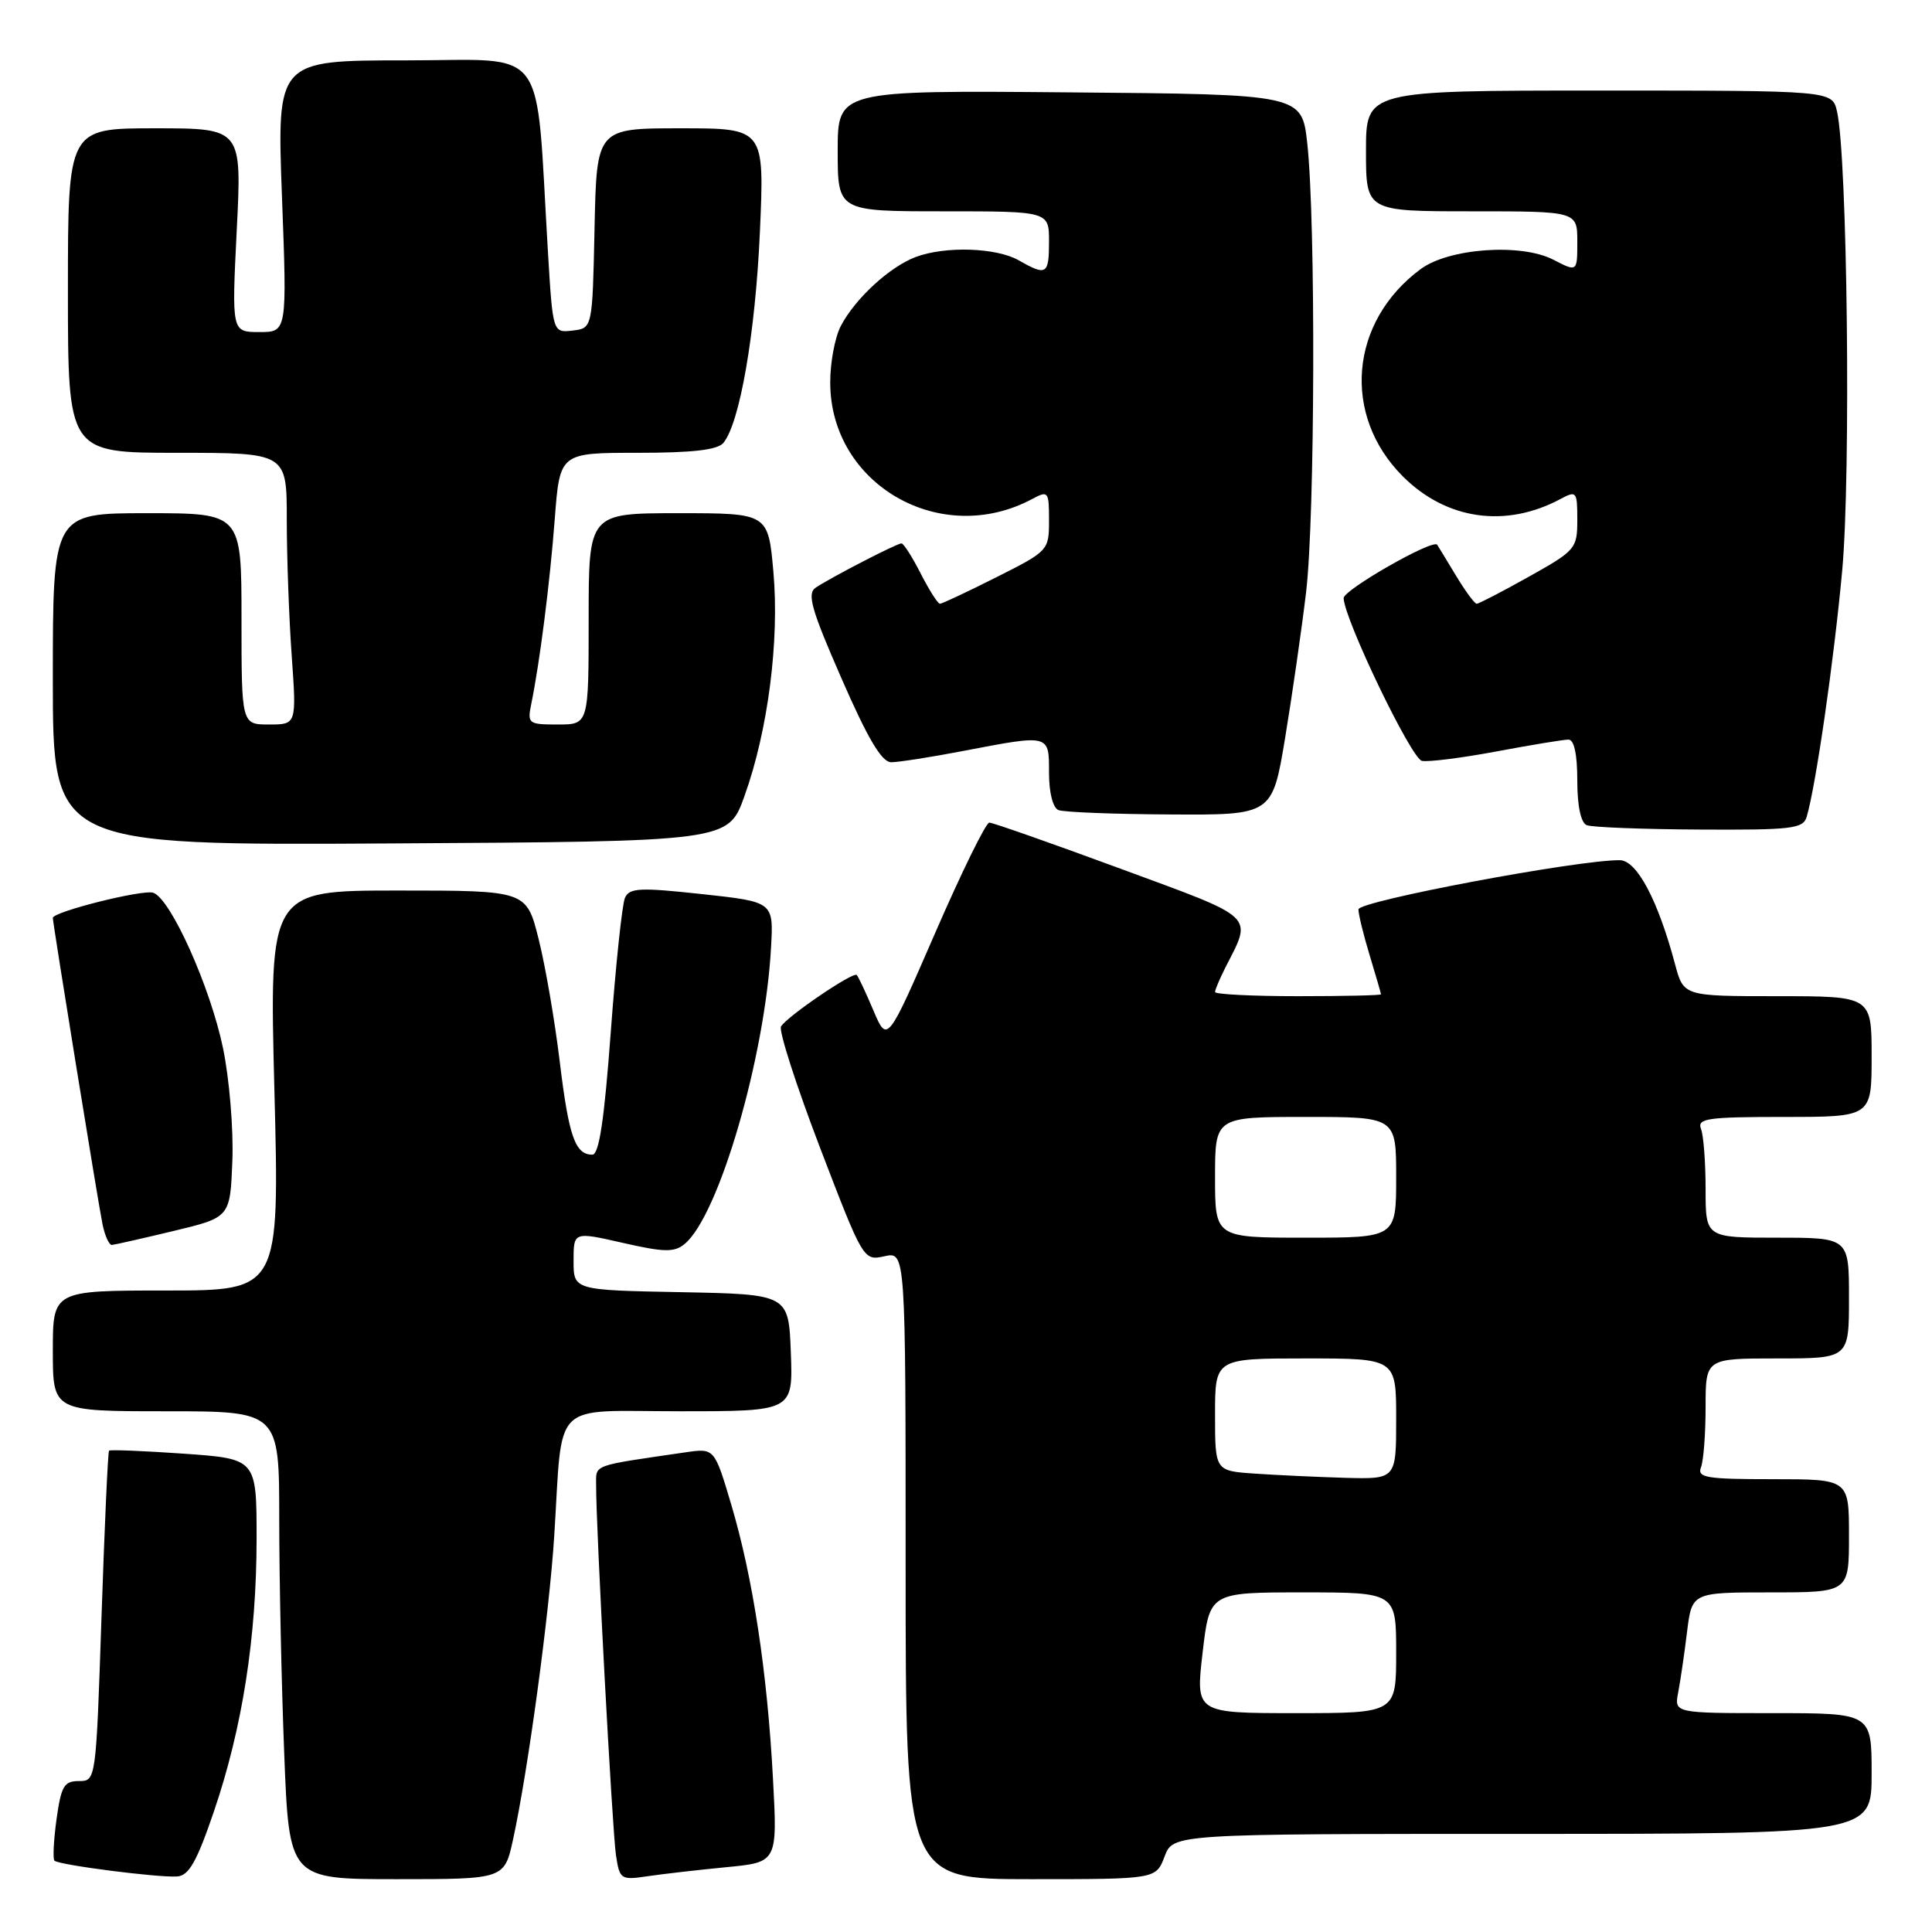 <?xml version="1.0" encoding="UTF-8" standalone="no"?>
<!DOCTYPE svg PUBLIC "-//W3C//DTD SVG 1.1//EN" "http://www.w3.org/Graphics/SVG/1.1/DTD/svg11.dtd" >
<svg xmlns="http://www.w3.org/2000/svg" xmlns:xlink="http://www.w3.org/1999/xlink" version="1.1" viewBox="0 0 256 256">
 <g >
 <path fill="currentColor"
d=" M 28.34 240.04 C 32.12 228.95 33.99 216.97 34.00 203.90 C 34.00 193.30 34.00 193.30 24.36 192.62 C 19.06 192.25 14.60 192.07 14.45 192.22 C 14.30 192.37 13.85 202.29 13.45 214.25 C 12.72 235.97 12.72 236.00 10.45 236.00 C 8.49 236.00 8.10 236.67 7.49 241.06 C 7.11 243.85 6.98 246.32 7.22 246.55 C 7.78 247.12 21.00 248.82 23.48 248.64 C 25.03 248.53 26.08 246.68 28.34 240.04 Z  M 67.98 243.75 C 69.96 234.67 72.78 213.90 73.44 203.50 C 74.60 185.23 72.82 187.00 90.09 187.00 C 105.08 187.00 105.08 187.00 104.79 179.25 C 104.50 171.50 104.50 171.50 90.25 171.22 C 76.00 170.95 76.00 170.95 76.00 167.07 C 76.00 163.20 76.00 163.20 82.54 164.69 C 88.02 165.94 89.34 165.96 90.71 164.84 C 95.25 161.10 101.38 140.06 102.17 125.50 C 102.50 119.50 102.50 119.50 93.00 118.47 C 84.77 117.58 83.41 117.64 82.81 118.97 C 82.44 119.81 81.59 127.81 80.93 136.75 C 80.07 148.41 79.38 153.00 78.49 153.00 C 76.21 153.00 75.37 150.59 74.17 140.68 C 73.52 135.28 72.26 127.97 71.37 124.43 C 69.76 118.00 69.76 118.00 52.72 118.00 C 35.68 118.00 35.68 118.00 36.36 144.50 C 37.04 171.00 37.04 171.00 22.02 171.00 C 7.00 171.00 7.00 171.00 7.00 179.00 C 7.00 187.00 7.00 187.00 22.00 187.00 C 37.00 187.00 37.00 187.00 37.00 201.34 C 37.00 209.23 37.30 223.18 37.66 232.34 C 38.31 249.00 38.31 249.00 52.57 249.00 C 66.83 249.00 66.83 249.00 67.98 243.75 Z  M 96.26 247.41 C 103.02 246.76 103.02 246.76 102.42 235.63 C 101.66 221.48 99.76 209.02 96.91 199.42 C 94.67 191.88 94.67 191.88 90.84 192.44 C 78.22 194.28 79.00 193.99 78.99 196.84 C 78.96 202.18 81.13 242.59 81.62 245.83 C 82.10 249.03 82.26 249.14 85.81 248.61 C 87.84 248.31 92.54 247.77 96.26 247.41 Z  M 154.31 246.00 C 155.44 243.00 155.44 243.00 201.72 243.00 C 248.00 243.00 248.00 243.00 248.00 235.00 C 248.00 227.00 248.00 227.00 234.92 227.00 C 221.84 227.00 221.84 227.00 222.37 224.25 C 222.66 222.74 223.19 219.14 223.54 216.25 C 224.19 211.00 224.19 211.00 234.59 211.00 C 245.00 211.00 245.00 211.00 245.00 203.50 C 245.00 196.00 245.00 196.00 234.89 196.00 C 226.09 196.00 224.86 195.80 225.39 194.42 C 225.73 193.55 226.00 189.95 226.00 186.42 C 226.00 180.00 226.00 180.00 235.50 180.00 C 245.00 180.00 245.00 180.00 245.00 172.00 C 245.00 164.00 245.00 164.00 235.50 164.00 C 226.00 164.00 226.00 164.00 226.00 157.58 C 226.00 154.05 225.73 150.45 225.39 149.58 C 224.86 148.20 226.22 148.00 236.39 148.00 C 248.00 148.00 248.00 148.00 248.00 140.00 C 248.00 132.00 248.00 132.00 235.54 132.00 C 223.08 132.00 223.08 132.00 221.95 127.75 C 219.68 119.25 216.89 114.00 214.63 113.98 C 209.07 113.93 180.00 119.40 180.00 120.50 C 180.00 121.15 180.67 123.89 181.49 126.59 C 182.31 129.29 182.98 131.61 182.99 131.75 C 183.00 131.89 178.05 132.00 172.00 132.00 C 165.95 132.00 161.00 131.75 161.00 131.45 C 161.00 131.15 161.62 129.69 162.37 128.20 C 165.96 121.15 166.66 121.81 148.48 115.11 C 139.37 111.75 131.54 109.00 131.09 109.00 C 130.64 109.00 127.41 115.57 123.92 123.61 C 117.57 138.22 117.57 138.22 115.73 133.89 C 114.72 131.51 113.73 129.39 113.52 129.19 C 113.05 128.72 104.33 134.65 103.49 136.01 C 103.16 136.55 105.48 143.76 108.64 152.03 C 114.39 167.03 114.41 167.07 117.20 166.46 C 120.00 165.84 120.00 165.84 120.00 207.42 C 120.00 249.00 120.00 249.00 136.59 249.00 C 153.17 249.00 153.17 249.00 154.31 246.00 Z  M 23.00 163.11 C 30.50 161.31 30.50 161.31 30.79 153.78 C 30.95 149.64 30.39 142.93 29.55 138.88 C 27.87 130.80 22.67 119.19 20.33 118.30 C 19.03 117.80 7.00 120.81 7.00 121.63 C 7.00 122.35 13.06 159.73 13.59 162.25 C 13.90 163.76 14.46 164.98 14.83 164.96 C 15.20 164.93 18.88 164.10 23.00 163.11 Z  M 98.64 105.50 C 101.76 96.83 103.29 84.94 102.48 75.79 C 101.79 68.00 101.79 68.00 89.90 68.00 C 78.00 68.00 78.00 68.00 78.00 82.00 C 78.00 96.00 78.00 96.00 73.92 96.00 C 70.00 96.00 69.86 95.89 70.40 93.25 C 71.53 87.72 72.86 77.29 73.51 68.75 C 74.18 60.00 74.18 60.00 84.47 60.00 C 91.75 60.00 95.07 59.62 95.85 58.69 C 98.03 56.05 100.09 44.18 100.69 30.75 C 101.30 17.00 101.30 17.00 90.18 17.00 C 79.06 17.00 79.06 17.00 78.78 30.25 C 78.50 43.50 78.50 43.50 75.87 43.80 C 73.25 44.11 73.25 44.11 72.60 33.30 C 70.92 5.33 72.91 8.00 53.73 8.00 C 36.69 8.00 36.69 8.00 37.36 26.00 C 38.04 44.00 38.04 44.00 34.37 44.00 C 30.70 44.00 30.70 44.00 31.37 30.50 C 32.05 17.00 32.05 17.00 20.53 17.00 C 9.00 17.00 9.00 17.00 9.00 38.50 C 9.00 60.00 9.00 60.00 23.50 60.00 C 38.00 60.00 38.00 60.00 38.00 68.85 C 38.00 73.71 38.29 81.81 38.65 86.85 C 39.30 96.00 39.30 96.00 35.65 96.00 C 32.00 96.00 32.00 96.00 32.00 82.00 C 32.00 68.00 32.00 68.00 19.50 68.00 C 7.00 68.00 7.00 68.00 7.00 90.01 C 7.00 112.02 7.00 112.02 51.75 111.76 C 96.49 111.50 96.49 111.50 98.64 105.50 Z  M 239.39 108.25 C 240.60 104.19 243.00 87.59 244.10 75.61 C 245.27 62.85 244.79 20.66 243.41 14.75 C 242.77 12.00 242.77 12.00 211.88 12.00 C 181.00 12.00 181.00 12.00 181.00 20.00 C 181.00 28.00 181.00 28.00 195.00 28.00 C 209.00 28.00 209.00 28.00 209.00 32.03 C 209.00 36.05 209.00 36.05 205.84 34.42 C 201.56 32.20 191.99 32.88 188.24 35.66 C 178.83 42.62 177.77 55.01 185.88 63.12 C 191.64 68.88 199.51 70.01 206.77 66.12 C 208.90 64.98 209.00 65.11 209.00 68.88 C 209.00 72.69 208.78 72.95 202.59 76.41 C 199.06 78.39 195.95 80.00 195.67 80.00 C 195.39 80.00 194.15 78.31 192.91 76.25 C 191.67 74.19 190.55 72.36 190.43 72.18 C 189.86 71.39 178.00 78.17 178.04 79.26 C 178.12 82.06 187.00 100.52 188.41 100.82 C 189.25 100.99 193.70 100.43 198.29 99.57 C 202.89 98.71 207.18 98.00 207.83 98.00 C 208.58 98.00 209.00 99.94 209.00 103.42 C 209.00 106.81 209.47 109.02 210.25 109.34 C 210.94 109.62 217.66 109.88 225.18 109.92 C 237.39 109.99 238.92 109.81 239.39 108.25 Z  M 170.29 97.75 C 171.22 92.11 172.47 83.45 173.06 78.50 C 174.25 68.57 174.35 29.24 173.22 19.00 C 172.50 12.50 172.50 12.50 141.75 12.24 C 111.00 11.97 111.00 11.97 111.00 19.99 C 111.00 28.00 111.00 28.00 125.00 28.00 C 139.00 28.00 139.00 28.00 139.00 32.00 C 139.00 36.39 138.67 36.60 135.00 34.50 C 132.02 32.80 125.24 32.58 121.32 34.06 C 117.87 35.37 113.30 39.57 111.41 43.20 C 110.63 44.69 110.00 48.06 110.01 50.70 C 110.02 64.19 124.64 72.61 136.77 66.12 C 138.90 64.98 139.00 65.10 139.00 68.95 C 139.00 72.93 138.92 73.02 132.02 76.49 C 128.19 78.42 124.82 80.00 124.55 80.00 C 124.27 80.00 123.12 78.20 122.00 76.00 C 120.88 73.80 119.73 72.00 119.45 72.00 C 118.84 72.00 110.11 76.51 108.08 77.87 C 106.91 78.66 107.50 80.75 111.51 89.91 C 115.00 97.91 116.84 101.00 118.09 101.00 C 119.04 101.00 123.35 100.33 127.66 99.50 C 139.17 97.30 139.00 97.26 139.00 102.42 C 139.00 105.01 139.51 107.04 140.25 107.34 C 140.94 107.62 147.60 107.88 155.05 107.92 C 168.59 108.00 168.59 108.00 170.29 97.75 Z  M 159.35 219.00 C 160.28 211.00 160.28 211.00 172.64 211.00 C 185.00 211.00 185.00 211.00 185.00 219.00 C 185.00 227.00 185.00 227.00 171.71 227.00 C 158.42 227.00 158.42 227.00 159.35 219.00 Z  M 166.25 195.26 C 161.00 194.90 161.00 194.90 161.00 187.45 C 161.00 180.00 161.00 180.00 173.00 180.00 C 185.00 180.00 185.00 180.00 185.00 188.00 C 185.00 196.00 185.00 196.00 178.25 195.82 C 174.54 195.71 169.14 195.46 166.25 195.26 Z  M 161.00 156.00 C 161.00 148.00 161.00 148.00 173.00 148.00 C 185.00 148.00 185.00 148.00 185.00 156.00 C 185.00 164.00 185.00 164.00 173.00 164.00 C 161.00 164.00 161.00 164.00 161.00 156.00 Z "/>
</g>
</svg>